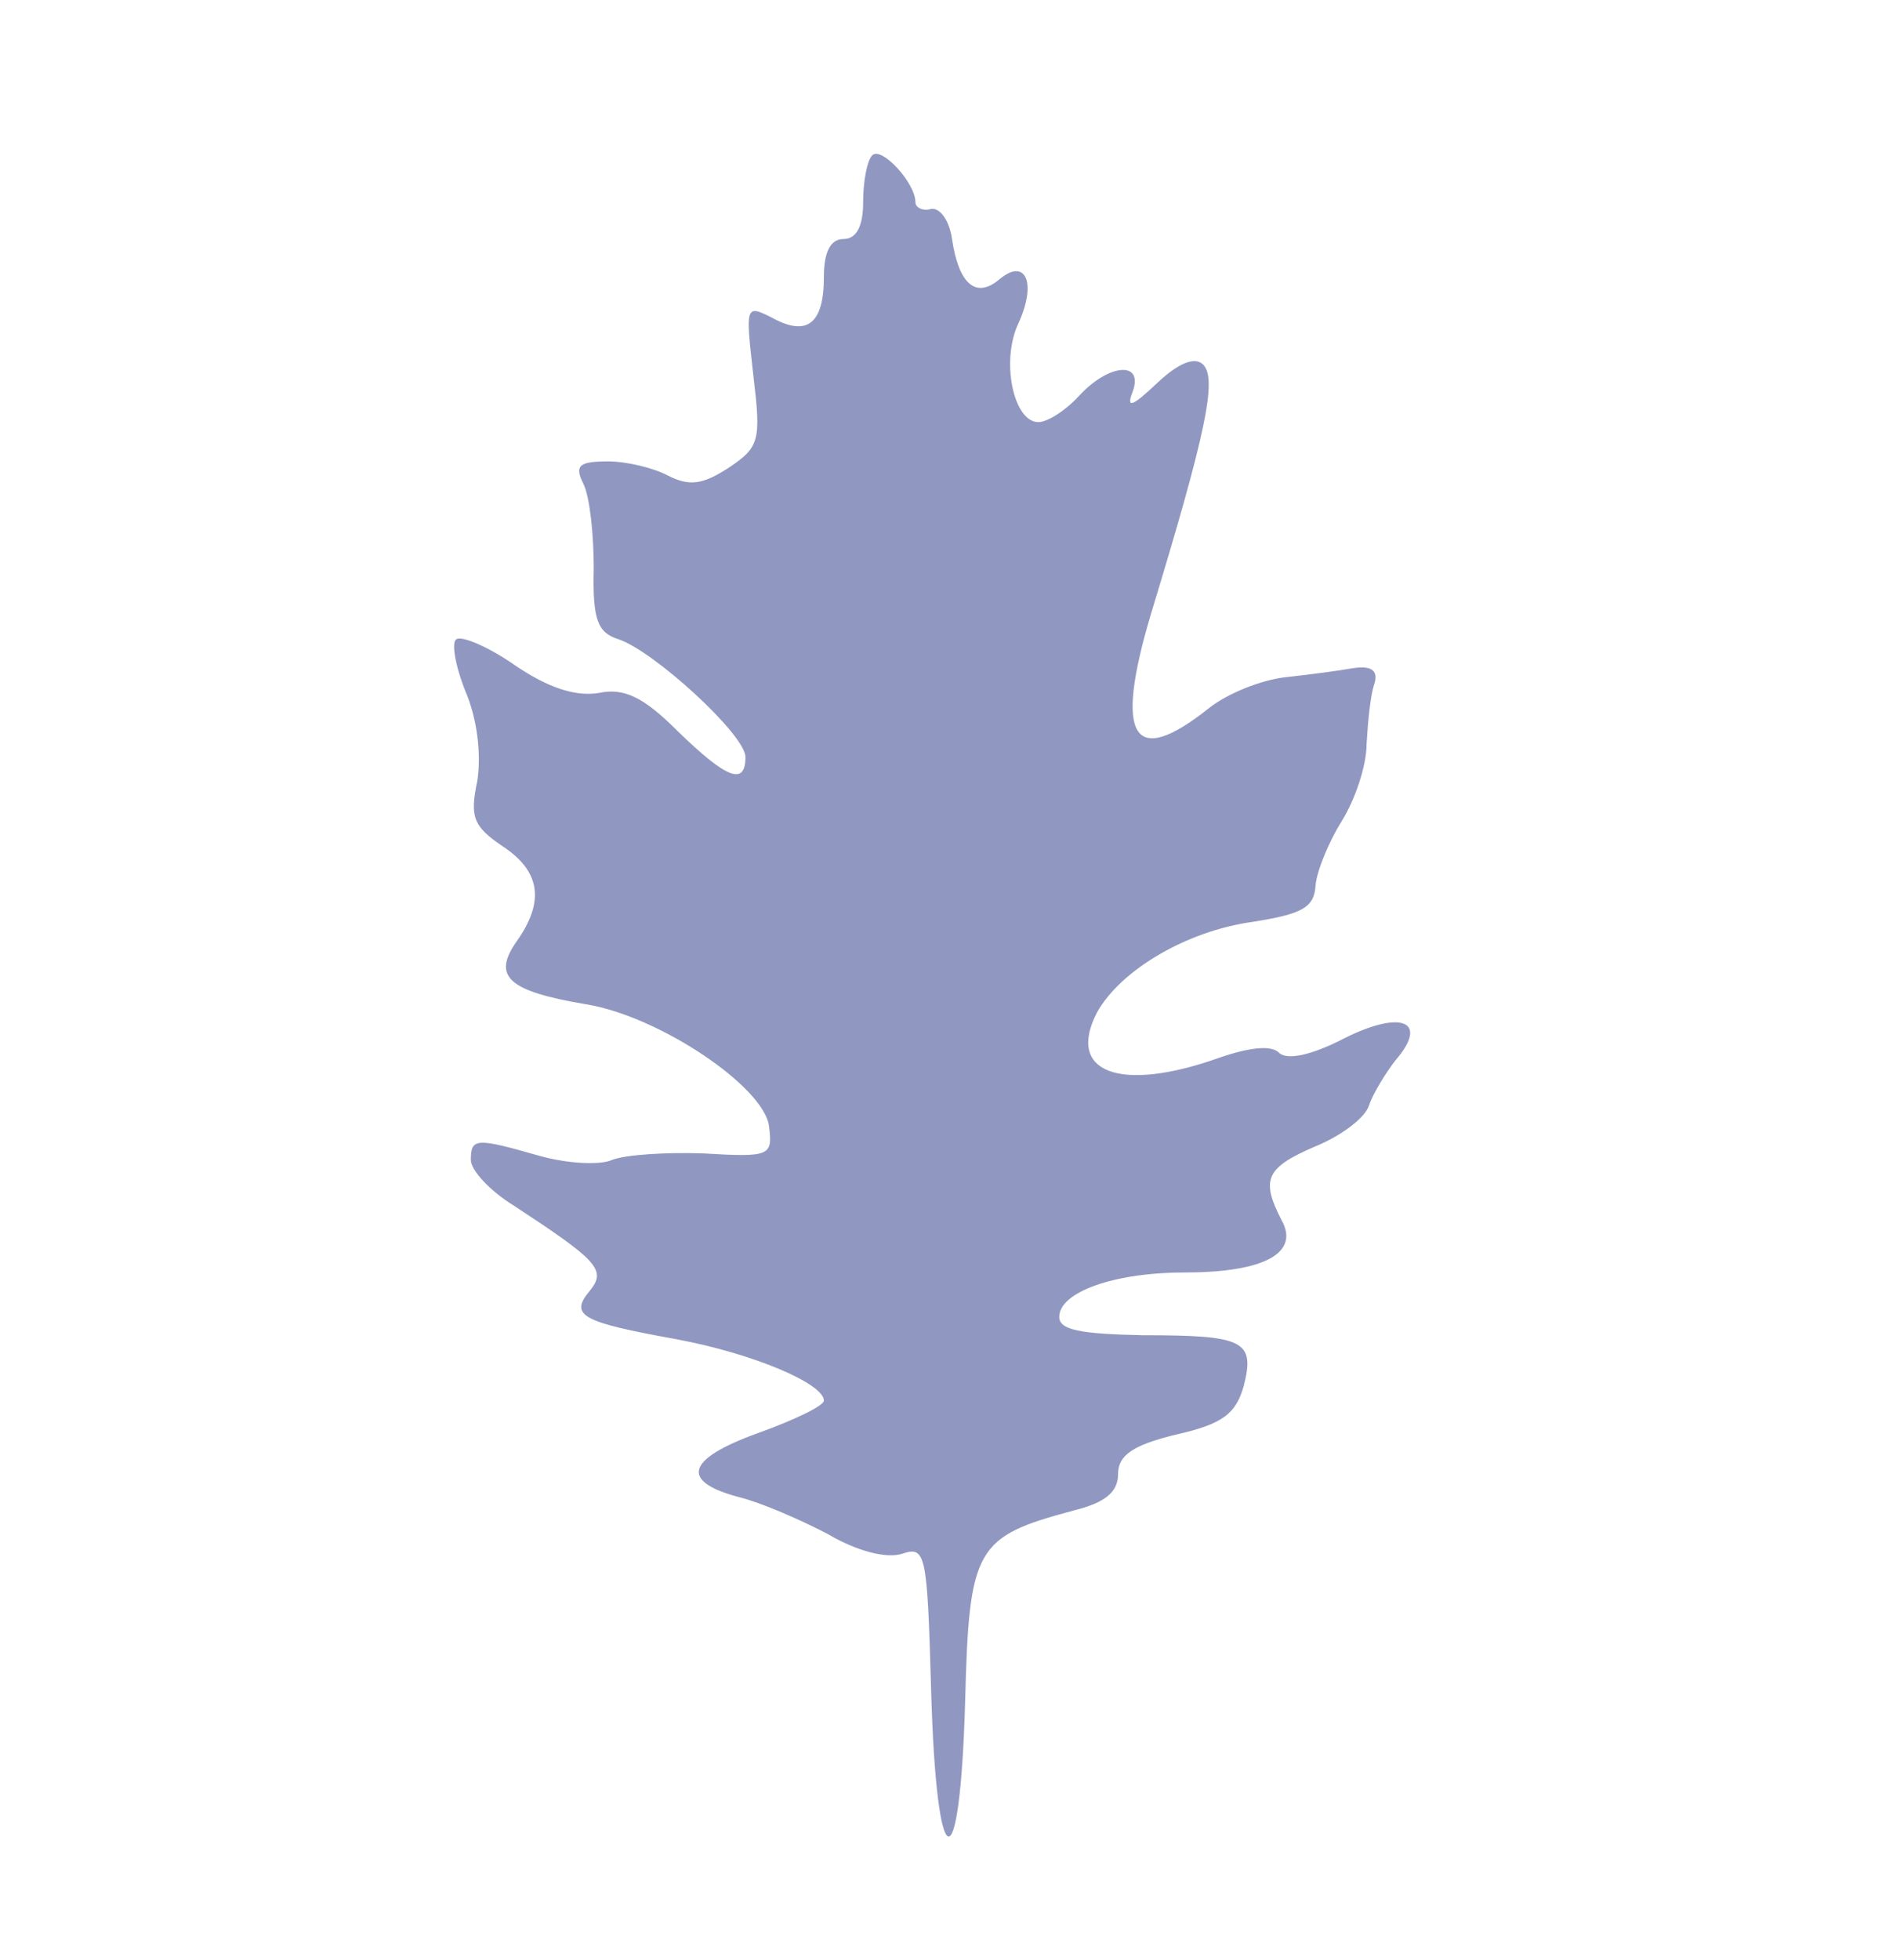 <svg width="32" height="33" viewBox="0 0 32 33" fill="none" xmlns="http://www.w3.org/2000/svg">
<g id="dashboard_logo-removebg-preview 3 (traced)">
<g id="Black">
<path id="Vector" d="M14.691 2.614C14.603 2.702 14.537 3.055 14.537 3.407C14.537 3.804 14.427 4.024 14.206 4.024C13.986 4.024 13.876 4.244 13.876 4.663C13.876 5.455 13.59 5.676 12.995 5.345C12.555 5.125 12.555 5.147 12.687 6.314C12.819 7.416 12.797 7.526 12.268 7.878C11.828 8.164 11.607 8.186 11.255 8.01C11.013 7.878 10.55 7.768 10.242 7.768C9.758 7.768 9.669 7.834 9.824 8.142C9.934 8.363 10 9.001 10 9.574C9.978 10.433 10.066 10.653 10.418 10.763C11.013 10.961 12.555 12.371 12.555 12.745C12.555 13.23 12.246 13.12 11.409 12.305C10.837 11.732 10.506 11.578 10.088 11.666C9.691 11.732 9.229 11.578 8.678 11.204C8.238 10.895 7.775 10.697 7.687 10.763C7.599 10.807 7.665 11.204 7.841 11.644C8.04 12.107 8.106 12.701 8.04 13.142C7.908 13.758 7.974 13.913 8.458 14.243C9.097 14.661 9.185 15.168 8.7 15.851C8.282 16.445 8.568 16.688 9.868 16.908C11.101 17.106 12.863 18.295 12.951 18.956C13.017 19.463 12.973 19.485 11.85 19.419C11.211 19.396 10.528 19.441 10.308 19.529C10.11 19.617 9.581 19.595 9.097 19.463C8.018 19.154 7.93 19.154 7.93 19.529C7.93 19.705 8.26 20.057 8.656 20.299C10.066 21.224 10.22 21.379 9.934 21.731C9.581 22.149 9.802 22.26 11.387 22.546C12.687 22.788 13.876 23.295 13.876 23.581C13.876 23.669 13.369 23.911 12.753 24.132C11.541 24.572 11.453 24.947 12.466 25.211C12.819 25.299 13.48 25.585 13.942 25.827C14.427 26.114 14.933 26.246 15.197 26.158C15.594 26.026 15.616 26.158 15.682 28.448C15.77 31.642 16.166 31.774 16.255 28.646C16.321 26.048 16.431 25.872 18.082 25.431C18.611 25.299 18.831 25.123 18.831 24.814C18.831 24.506 19.074 24.33 19.8 24.154C20.593 23.977 20.814 23.801 20.946 23.339C21.144 22.568 20.946 22.48 19.25 22.48C18.193 22.458 17.84 22.392 17.84 22.172C17.84 21.753 18.765 21.423 19.955 21.423C21.298 21.423 21.893 21.092 21.584 20.542C21.232 19.859 21.32 19.661 22.135 19.308C22.575 19.132 22.994 18.824 23.06 18.604C23.126 18.405 23.346 18.053 23.5 17.855C24.073 17.194 23.61 16.996 22.642 17.48C22.091 17.767 21.672 17.855 21.54 17.723C21.408 17.59 21.034 17.635 20.527 17.811C18.853 18.405 17.95 18.053 18.479 17.04C18.875 16.335 19.977 15.675 21.1 15.52C21.937 15.388 22.135 15.278 22.157 14.904C22.179 14.661 22.377 14.177 22.597 13.825C22.818 13.472 23.016 12.899 23.016 12.525C23.038 12.151 23.082 11.688 23.148 11.512C23.214 11.292 23.104 11.204 22.796 11.248C22.553 11.292 22.047 11.358 21.65 11.402C21.254 11.446 20.681 11.666 20.351 11.93C19.074 12.944 18.765 12.415 19.382 10.345C20.307 7.305 20.505 6.38 20.263 6.138C20.131 6.006 19.866 6.094 19.492 6.446C19.074 6.843 18.963 6.887 19.074 6.601C19.272 6.072 18.677 6.116 18.171 6.667C17.95 6.909 17.642 7.107 17.488 7.107C17.069 7.107 16.849 6.072 17.157 5.433C17.466 4.751 17.268 4.332 16.827 4.707C16.431 5.037 16.144 4.773 16.034 4.024C15.99 3.716 15.836 3.495 15.682 3.517C15.55 3.561 15.418 3.495 15.418 3.407C15.418 3.077 14.845 2.46 14.691 2.614Z" fill="#9098C1"/>
</g>
</g>
</svg>
